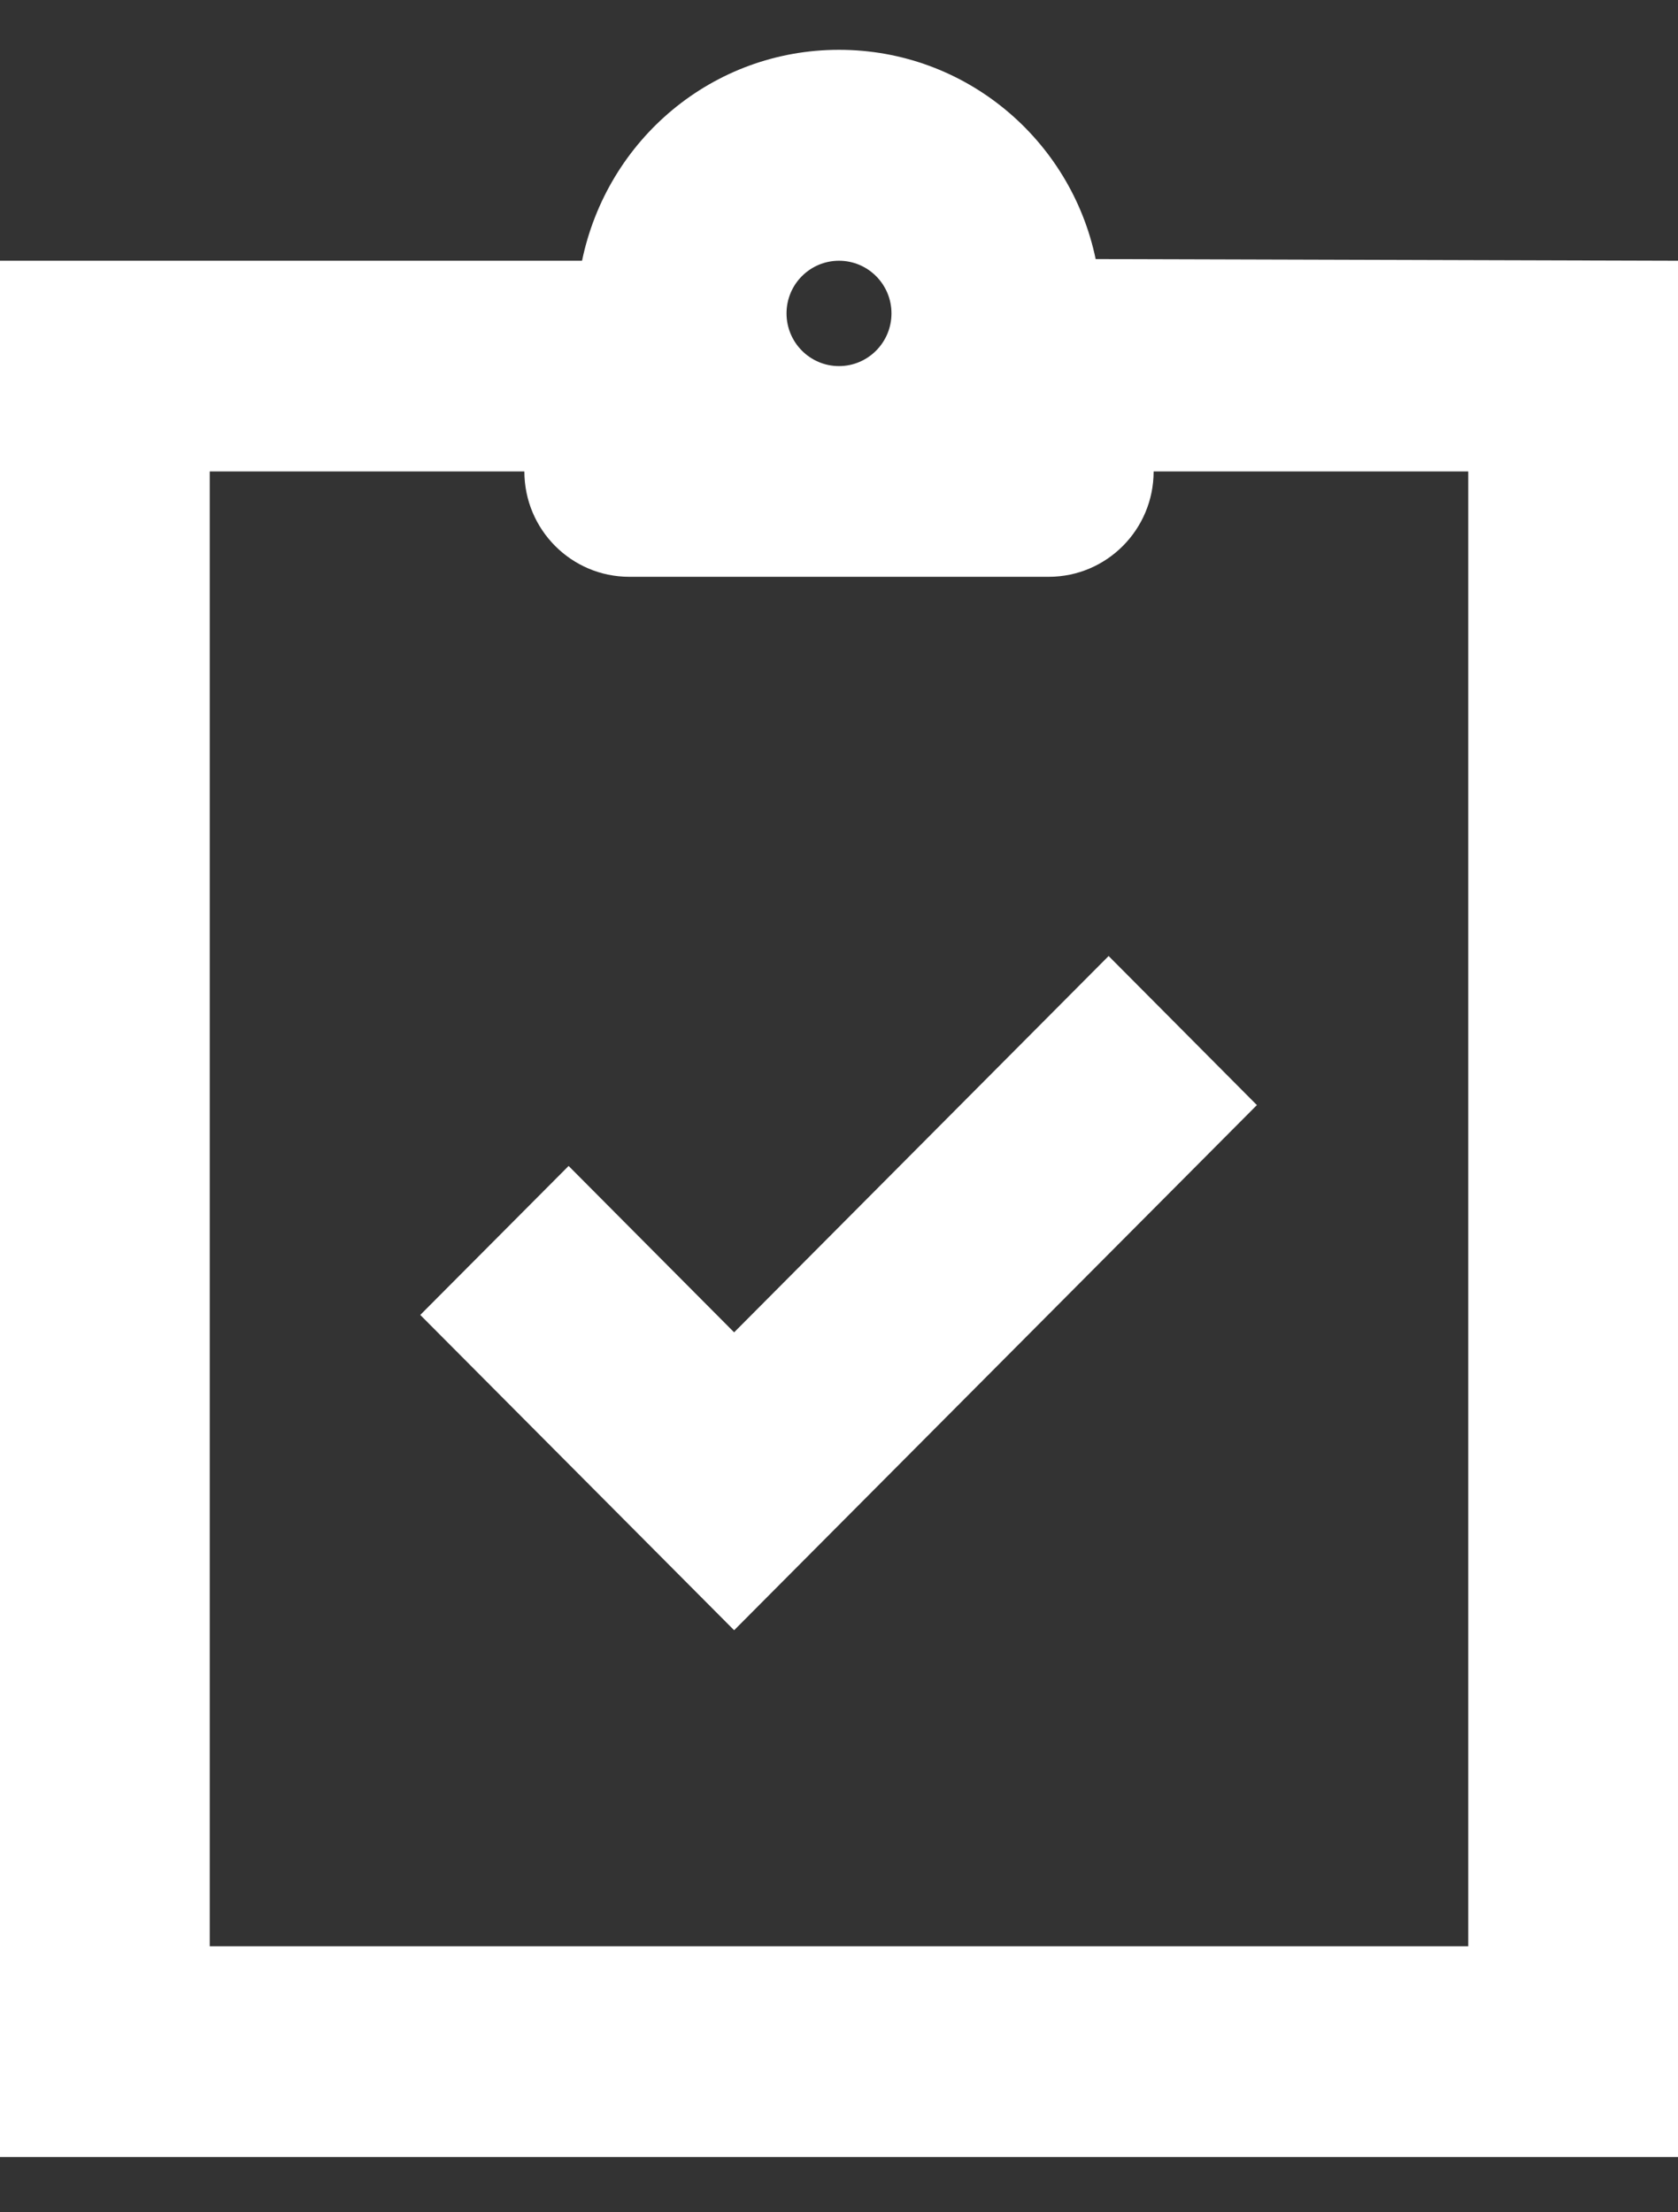 <?xml version="1.0" encoding="UTF-8" standalone="no"?>
<svg width="22px" height="29px" viewBox="0 0 22 29" version="1.1" xmlns="http://www.w3.org/2000/svg" xmlns:xlink="http://www.w3.org/1999/xlink">
    <rect x="0" y="0" width="22" height="29" fill="#333333" stroke="none"/>
    <!-- Generator: Sketch 41.2 (35397) - http://www.bohemiancoding.com/sketch -->
    <title>New Task Icon</title>
    <desc>Created with Sketch.</desc>
    <defs></defs>
    <g id="Page-1" stroke="none" stroke-width="1" fill="none" fill-rule="evenodd">
        <g id="Tasks-Main" transform="translate(-1126, -261)" fill="#FFFFFF">
            <g id="NEW-TASK" transform="translate(1085, 250)">
                <g id="noun_570988_cc" transform="translate(41, 11)">
                    <g id="Group">
                        <path d="M0,28.275 L0,3.418 L7.631,3.418 C7.961,1.828 9.343,0.653 11,0.653 C12.657,0.653 14.039,1.83 14.365,3.396 L22,3.418 L22,28.275 L0,28.275 Z M11,3.418 C10.62,3.418 10.312,3.727 10.312,4.108 C10.312,4.489 10.62,4.799 11,4.799 C11.38,4.799 11.688,4.489 11.688,4.108 C11.688,3.727 11.38,3.418 11,3.418 Z M19.25,6.18 L15.125,6.18 C15.125,6.942 14.509,7.561 13.75,7.561 L8.25,7.561 C7.491,7.561 6.875,6.942 6.875,6.18 L2.75,6.18 L2.75,25.513 L19.25,25.513 L19.25,6.18 Z M7.455,15.284 L9.625,17.465 L14.535,12.532 L16.479,14.486 L9.625,21.37 L5.51,17.237 L7.455,15.284 Z" id="New-Task-Icon"></path>
                    </g>
                </g>
            </g>
        </g>
    </g>
</svg>